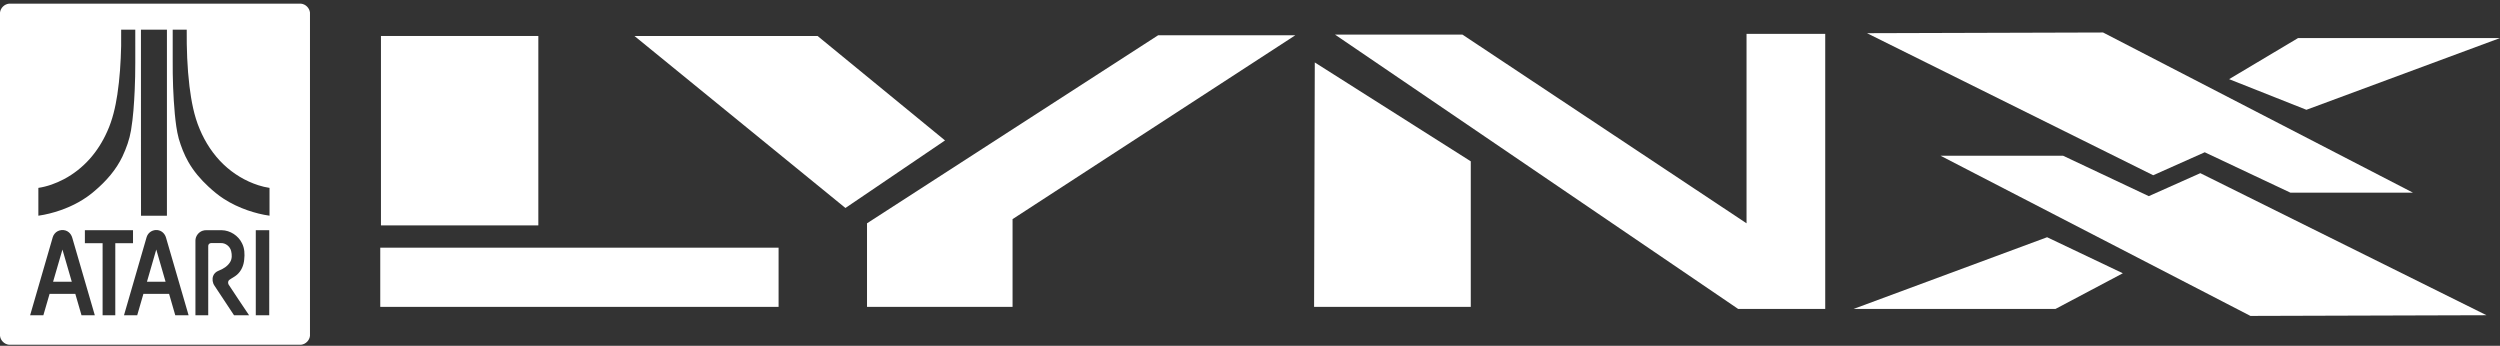 <svg clip-rule="evenodd" fill-rule="evenodd" stroke-linejoin="round" stroke-miterlimit="2" viewBox="0 0 600 83" xmlns="http://www.w3.org/2000/svg"><rect x="0" y="0" width="600" height="83" fill="#333333" stroke="none"/><g fill="#fff"><path d="m91.43 8.635h37.771v45.459h-37.771z"/><path d="m91.263 59.442h95.597v14.206h-95.597z"/><path d="m152.265 8.635h43.954l30.585 25.069-23.9 16.212z"/><path d="m208.085 53.592 69.86-45.124h32.924l-67.854 44.122v21.058h-34.93z"/><path d="m320.395 8.301 96.767 65.848h20.891v-66.015h-18.885v45.458l-68.188-45.291z"/><path d="m315.548 14.986 37.437 23.732v34.93h-37.604z"/><path d="m448.081 7.966 68.689 34.094 12.368-5.515 20.557 9.694h29.414l-74.372-38.44-56.656.167z"/><path d="m534.987 18.997 18.551 7.354 46.462-17.215h-48.467z"/><path d="m596.764 75.653-68.69-34.094-12.367 5.516-20.557-9.694h-29.414l74.371 38.439z"/><path d="m509.481 65.584-18.175-8.649-46.461 17.214h48.467z"/><path d="m2.13.884h70.133c1.091.115 2.015 1.04 2.131 2.132v77.591c-.117 1.089-1.037 2.01-2.126 2.129h-70.138c-1.091-.117-2.016-1.041-2.13-2.135v-77.586c.116-1.091 1.04-2.014 2.13-2.131zm10.977 55.207c-.446.506-.524 1.198-.728 1.816-1.722 5.918-3.437 11.838-5.151 17.758 1.059.001 2.118-.002 3.176.002.495-1.716.993-3.429 1.496-5.141 2.058.001 4.116-.002 6.174.002.495 1.713.986 3.427 1.488 5.138 1.064-.003 2.129 0 3.193-.001-1.801-6.206-3.613-12.409-5.416-18.614-.143-.499-.422-.962-.82-1.297-.974-.852-2.618-.679-3.412.337zm35.542-.717c-.994.318-1.739 1.304-1.745 2.352.004 5.979 0 11.959.002 17.939 1.023.001 2.045-.001 3.068.001.004-5.554-.002-11.109.002-16.664-.004-.36.33-.669.686-.661.786-.007 1.572.002 2.359-.003 1.138-.039 2.215.831 2.458 1.936.209.851.232 1.811-.23 2.588-.607 1.035-1.689 1.693-2.786 2.111-.574.223-1.09.655-1.305 1.245-.277.77-.151 1.663.31 2.337 1.568 2.369 3.127 4.746 4.702 7.112 1.204-.005 2.407 0 3.61-.002-1.645-2.467-3.32-4.915-4.932-7.402-.169-.347-.153-.832.175-1.081.596-.442 1.29-.743 1.848-1.239 1.055-.91 1.63-2.282 1.737-3.655.154-1.31.092-2.7-.521-3.895-.885-1.84-2.837-3.108-4.881-3.146-1.215-.001-2.429.003-3.643-.002-.309-.007-.621.028-.914.129zm-13.121.851c-.348.464-.418 1.056-.599 1.593-1.726 5.948-3.459 11.895-5.171 17.848 1.057-.002 2.114 0 3.172-.001.491-1.714.998-3.423 1.489-5.137 2.054-.005 4.109-.001 6.163-.002.5 1.713.99 3.427 1.485 5.14 1.066-.005 2.131.003 3.197-.005-1.801-6.201-3.61-12.4-5.411-18.6-.228-.839-.89-1.584-1.754-1.783-.944-.248-2.016.142-2.571.947zm25.861-.978v20.418c1.076.001 2.152-.002 3.227.001.003-6.807.001-13.612.002-20.419zm-41.017 0c-.001 1.039 0 2.077 0 3.115 1.418.001 2.835-.002 4.253.001-.002 5.767-.001 11.535-.001 17.302h3.046c.001-5.767.001-11.535.001-17.302 1.416-.003 2.833 0 4.251-.001v-3.115zm-5.386 4.647c.749 2.574 1.494 5.147 2.242 7.721-1.495 0-2.99.005-4.486-.003.75-2.572 1.489-5.147 2.244-7.718zm20.283 7.721c.74-2.579 1.492-5.155 2.236-7.733.738 2.579 1.491 5.155 2.232 7.734-1.489 0-2.978.001-4.468-.001zm-1.44-60.496c.007 10.14 0 20.279.003 30.417.007 4.747-.015 9.494.011 14.241 2.073-.018 4.146-.004 6.219-.008.001-14.885.001-29.77 0-44.655-2.078.003-4.156-.008-6.233.005zm-4.749-.003c-.003 1.316.007 2.633-.005 3.95-.09 3.887-.332 7.777-.913 11.623-.464 3.026-1.146 6.047-2.42 8.845-1.083 2.434-2.509 4.724-4.298 6.703-1.732 1.918-3.79 3.544-6.077 4.752-1.927 1.013-4.001 1.778-6.16 2.103.002 2.226.002 4.452 0 6.677 1.793-.252 3.554-.706 5.264-1.296 3.024-1.045 5.9-2.588 8.309-4.708 2.693-2.287 5.089-5.006 6.613-8.22.935-1.994 1.688-4.094 2.052-6.272.529-3.159.729-6.361.88-9.556.092-2.213.155-4.427.143-6.643-.002-2.654.003-5.307-.002-7.961-1.129.003-2.257-.001-3.386.003zm12.369-.001c-.001 2.439 0 4.879 0 7.318-.028 4.312.118 8.628.508 12.924.202 1.988.424 3.986.944 5.919.568 1.924 1.293 3.81 2.286 5.555 1.269 2.242 2.96 4.222 4.849 5.964 1.146 1.054 2.339 2.063 3.651 2.906 1.797 1.169 3.753 2.08 5.776 2.784 1.699.578 3.444 1.036 5.224 1.278-.002-2.224-.001-4.449 0-6.674-.906-.131-1.797-.351-2.669-.629-3.123-1-5.998-2.739-8.369-5.001-2.484-2.366-4.39-5.3-5.713-8.456-1.395-3.263-2.019-6.791-2.462-10.294-.541-4.509-.695-9.055-.659-13.593-1.121-.004-2.244-.002-3.366-.001z" fill-rule="nonzero"/></g></svg>